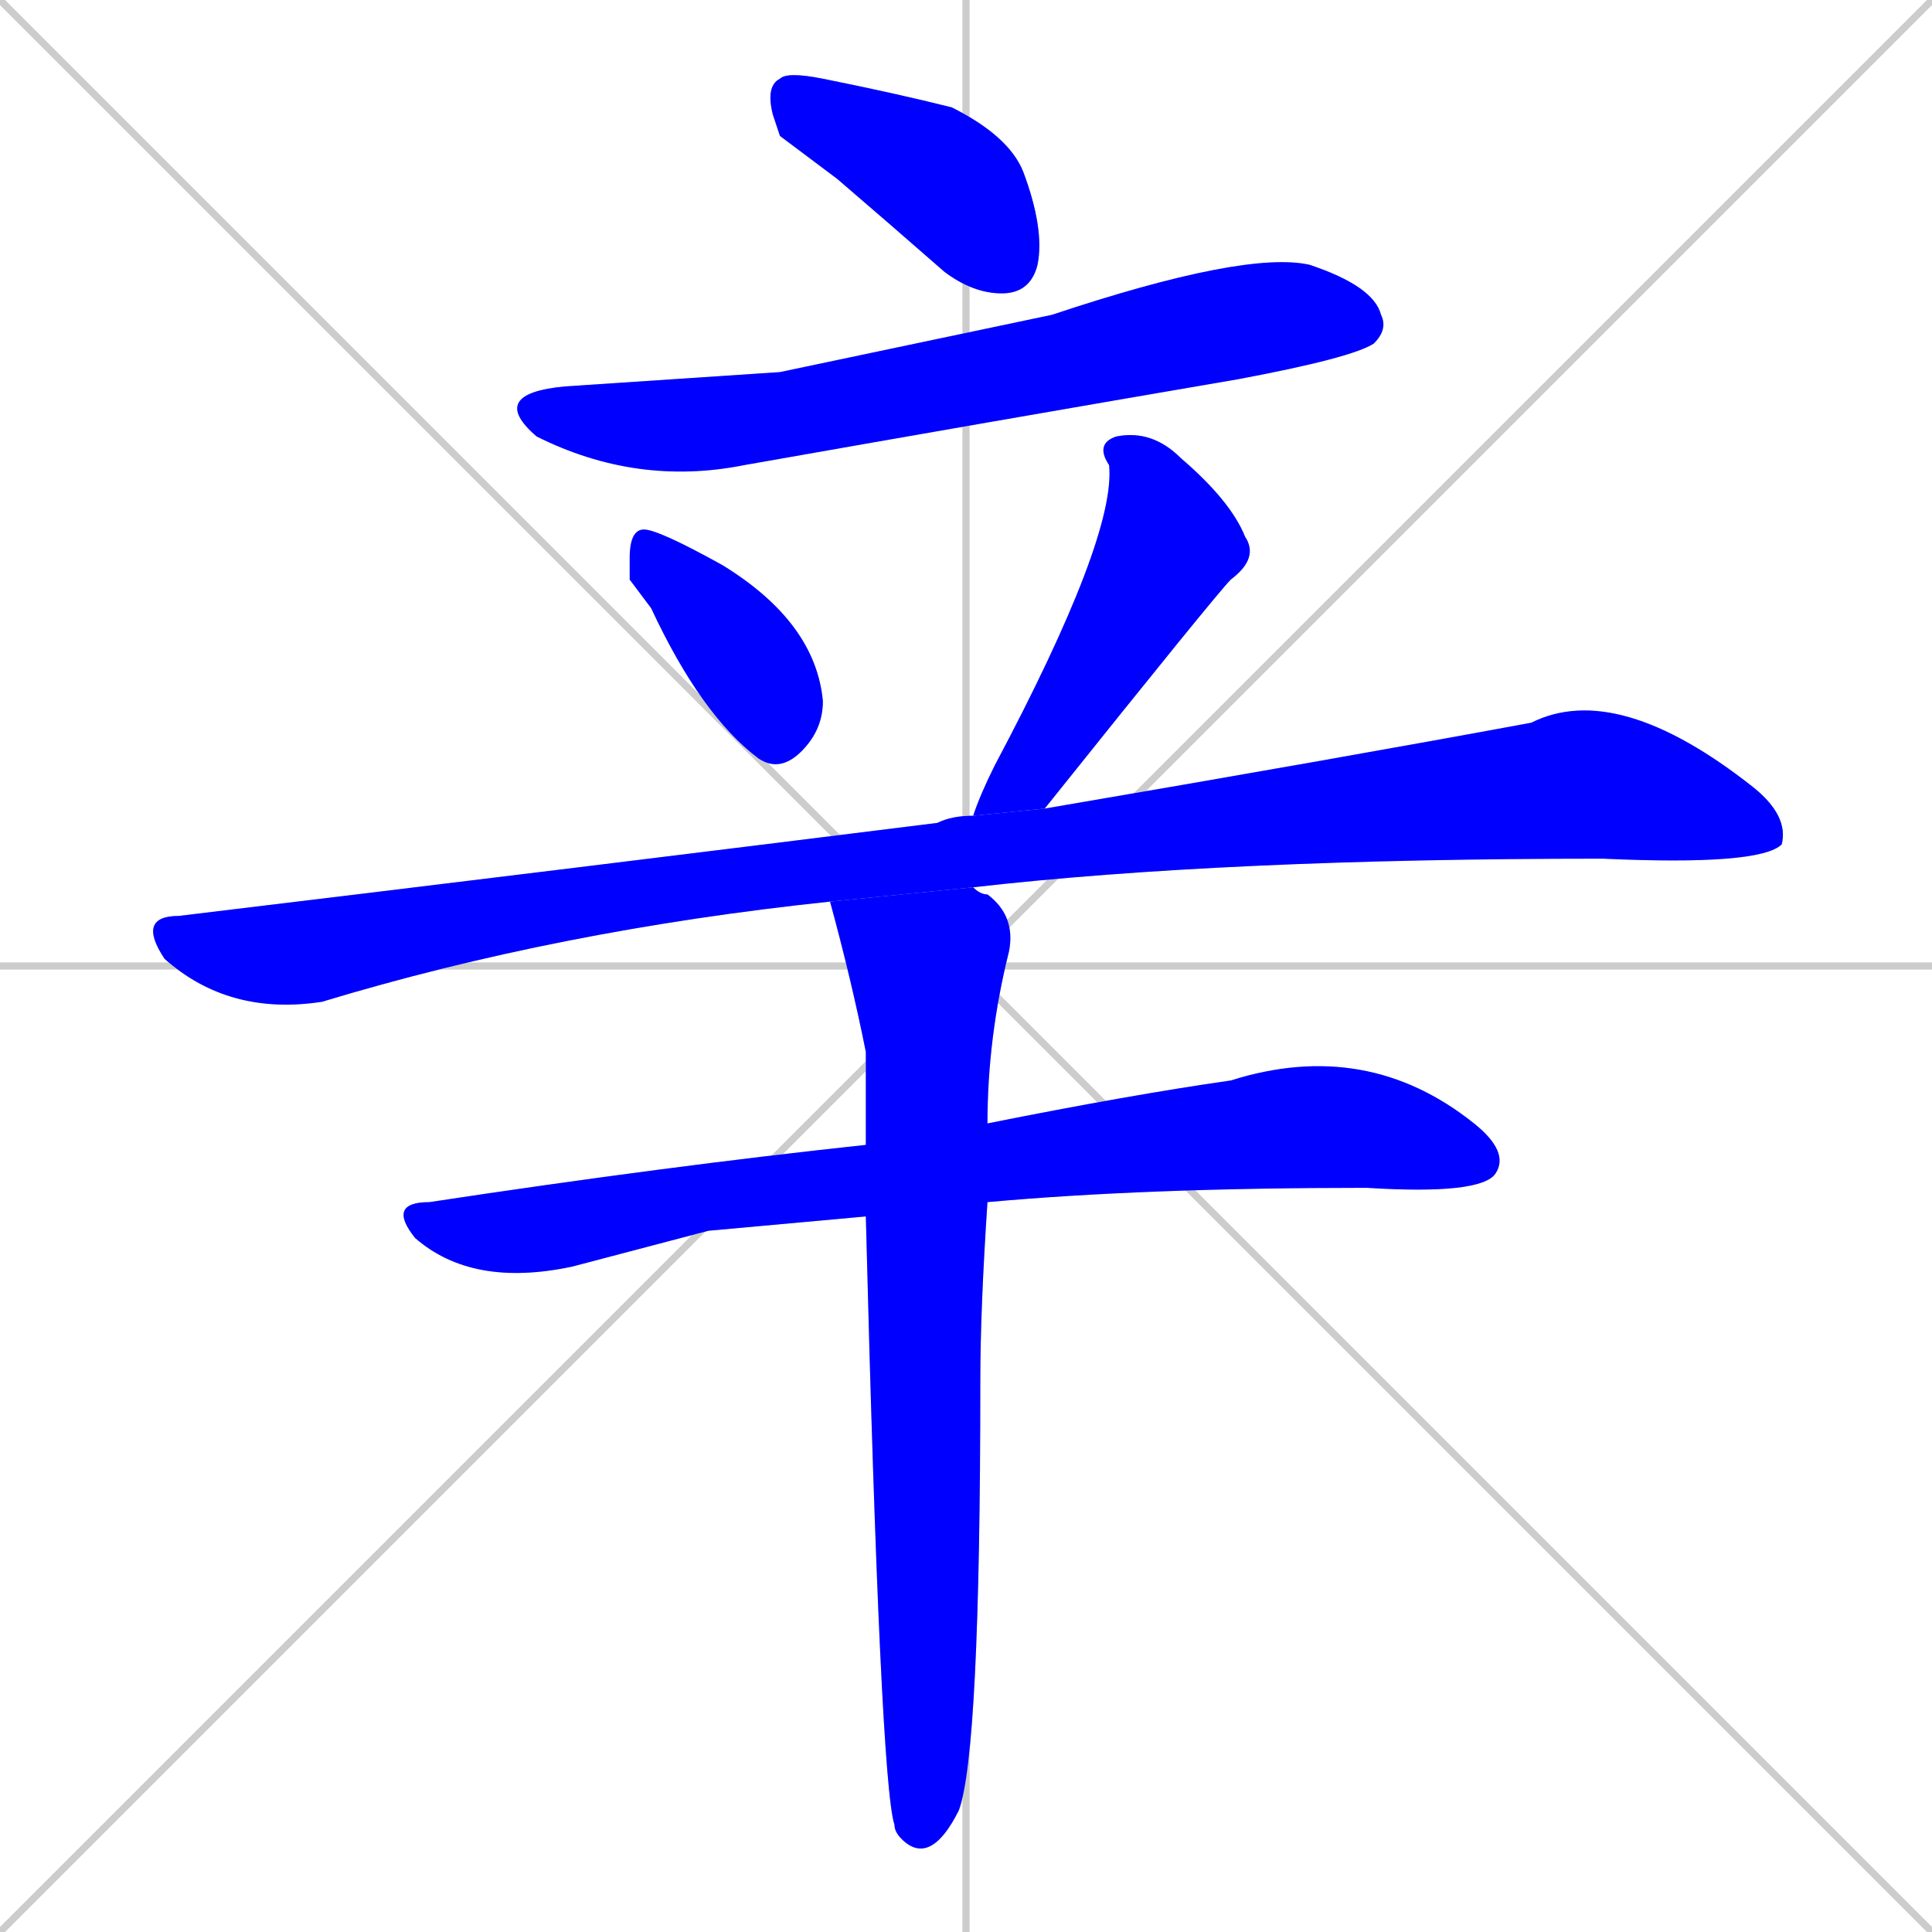<svg xmlns="http://www.w3.org/2000/svg" xmlns:xlink="http://www.w3.org/1999/xlink" width="270" height="270"><defs><clipPath id="clip-mask-1"><rect x="107" y="10" width="39" height="31"><animate attributeName="x" from="68" to="107" dur="0.144" begin="0; animate7.end + 1" id="animate1" fill="freeze"/></rect></clipPath><clipPath id="clip-mask-2"><rect x="68" y="35" width="126" height="33"><set attributeName="x" to="-58" begin="0; animate7.end + 1" /><animate attributeName="x" from="-58" to="68" dur="0.467" begin="animate1.end + 0.5" id="animate2" fill="freeze"/></rect></clipPath><clipPath id="clip-mask-3"><rect x="88" y="74" width="27" height="34"><set attributeName="y" to="40" begin="0; animate7.end + 1" /><animate attributeName="y" from="40" to="74" dur="0.126" begin="animate2.end + 0.5" id="animate3" fill="freeze"/></rect></clipPath><clipPath id="clip-mask-4"><rect x="136" y="60" width="40" height="54"><set attributeName="y" to="6" begin="0; animate7.end + 1" /><animate attributeName="y" from="6" to="60" dur="0.200" begin="animate3.end + 0.5" id="animate4" fill="freeze"/></rect></clipPath><clipPath id="clip-mask-5"><rect x="19" y="95" width="231" height="47"><set attributeName="x" to="-212" begin="0; animate7.end + 1" /><animate attributeName="x" from="-212" to="19" dur="0.856" begin="animate4.end + 0.5" id="animate5" fill="freeze"/></rect></clipPath><clipPath id="clip-mask-6"><rect x="54" y="145" width="157" height="35"><set attributeName="x" to="-103" begin="0; animate7.end + 1" /><animate attributeName="x" from="-103" to="54" dur="0.581" begin="animate5.end + 0.5" id="animate6" fill="freeze"/></rect></clipPath><clipPath id="clip-mask-7"><rect x="116" y="124" width="26" height="135"><set attributeName="y" to="-11" begin="0; animate7.end + 1" /><animate attributeName="y" from="-11" to="124" dur="0.500" begin="animate6.end + 0.5" id="animate7" fill="freeze"/></rect></clipPath></defs><path d="M 0 0 L 270 270 M 270 0 L 0 270 M 135 0 L 135 270 M 0 135 L 270 135" stroke="#CCCCCC" /><path d="M 109 19 L 108 16 Q 107 12 109 11 Q 110 10 115 11 Q 125 13 133 15 Q 141 19 143 24 Q 146 32 145 37 Q 144 41 140 41 Q 136 41 132 38 Q 124 31 117 25" fill="#CCCCCC"/><path d="M 109 52 L 147 44 Q 174 35 183 37 Q 192 40 193 44 Q 194 46 192 48 Q 189 50 173 53 Q 138 59 104 65 Q 89 68 75 61 Q 68 55 79 54" fill="#CCCCCC"/><path d="M 88 81 L 88 78 Q 88 74 90 74 Q 92 74 101 79 Q 114 87 115 98 Q 115 102 112 105 Q 109 108 106 106 Q 98 100 91 85" fill="#CCCCCC"/><path d="M 136 114 Q 137 111 139 107 Q 156 75 155 65 Q 153 62 156 61 Q 161 60 165 64 Q 172 70 174 75 Q 176 78 172 81 Q 170 83 146 113" fill="#CCCCCC"/><path d="M 116 126 Q 78 130 45 140 Q 32 142 23 134 Q 19 128 25 128 Q 83 121 131 115 Q 133 114 136 114 L 146 113 Q 187 106 214 101 Q 226 95 245 110 Q 250 114 249 118 Q 246 121 224 120 Q 171 120 136 124" fill="#CCCCCC"/><path d="M 99 172 L 80 177 Q 66 180 58 173 Q 54 168 60 168 Q 93 163 121 160 L 138 157 Q 158 153 172 151 Q 191 145 206 157 Q 211 161 209 164 Q 207 167 191 166 Q 160 166 138 168 L 121 170" fill="#CCCCCC"/><path d="M 121 160 Q 121 153 121 147 Q 119 137 116 126 L 136 124 Q 137 125 138 125 Q 142 128 141 133 Q 138 145 138 157 L 138 168 Q 137 183 137 193 Q 137 245 134 253 Q 132 257 130 258 Q 128 259 126 257 Q 125 256 125 255 Q 123 249 121 170" fill="#CCCCCC"/><path d="M 109 19 L 108 16 Q 107 12 109 11 Q 110 10 115 11 Q 125 13 133 15 Q 141 19 143 24 Q 146 32 145 37 Q 144 41 140 41 Q 136 41 132 38 Q 124 31 117 25" fill="#0000ff" clip-path="url(#clip-mask-1)" /><path d="M 109 52 L 147 44 Q 174 35 183 37 Q 192 40 193 44 Q 194 46 192 48 Q 189 50 173 53 Q 138 59 104 65 Q 89 68 75 61 Q 68 55 79 54" fill="#0000ff" clip-path="url(#clip-mask-2)" /><path d="M 88 81 L 88 78 Q 88 74 90 74 Q 92 74 101 79 Q 114 87 115 98 Q 115 102 112 105 Q 109 108 106 106 Q 98 100 91 85" fill="#0000ff" clip-path="url(#clip-mask-3)" /><path d="M 136 114 Q 137 111 139 107 Q 156 75 155 65 Q 153 62 156 61 Q 161 60 165 64 Q 172 70 174 75 Q 176 78 172 81 Q 170 83 146 113" fill="#0000ff" clip-path="url(#clip-mask-4)" /><path d="M 116 126 Q 78 130 45 140 Q 32 142 23 134 Q 19 128 25 128 Q 83 121 131 115 Q 133 114 136 114 L 146 113 Q 187 106 214 101 Q 226 95 245 110 Q 250 114 249 118 Q 246 121 224 120 Q 171 120 136 124" fill="#0000ff" clip-path="url(#clip-mask-5)" /><path d="M 99 172 L 80 177 Q 66 180 58 173 Q 54 168 60 168 Q 93 163 121 160 L 138 157 Q 158 153 172 151 Q 191 145 206 157 Q 211 161 209 164 Q 207 167 191 166 Q 160 166 138 168 L 121 170" fill="#0000ff" clip-path="url(#clip-mask-6)" /><path d="M 121 160 Q 121 153 121 147 Q 119 137 116 126 L 136 124 Q 137 125 138 125 Q 142 128 141 133 Q 138 145 138 157 L 138 168 Q 137 183 137 193 Q 137 245 134 253 Q 132 257 130 258 Q 128 259 126 257 Q 125 256 125 255 Q 123 249 121 170" fill="#0000ff" clip-path="url(#clip-mask-7)" /></svg>